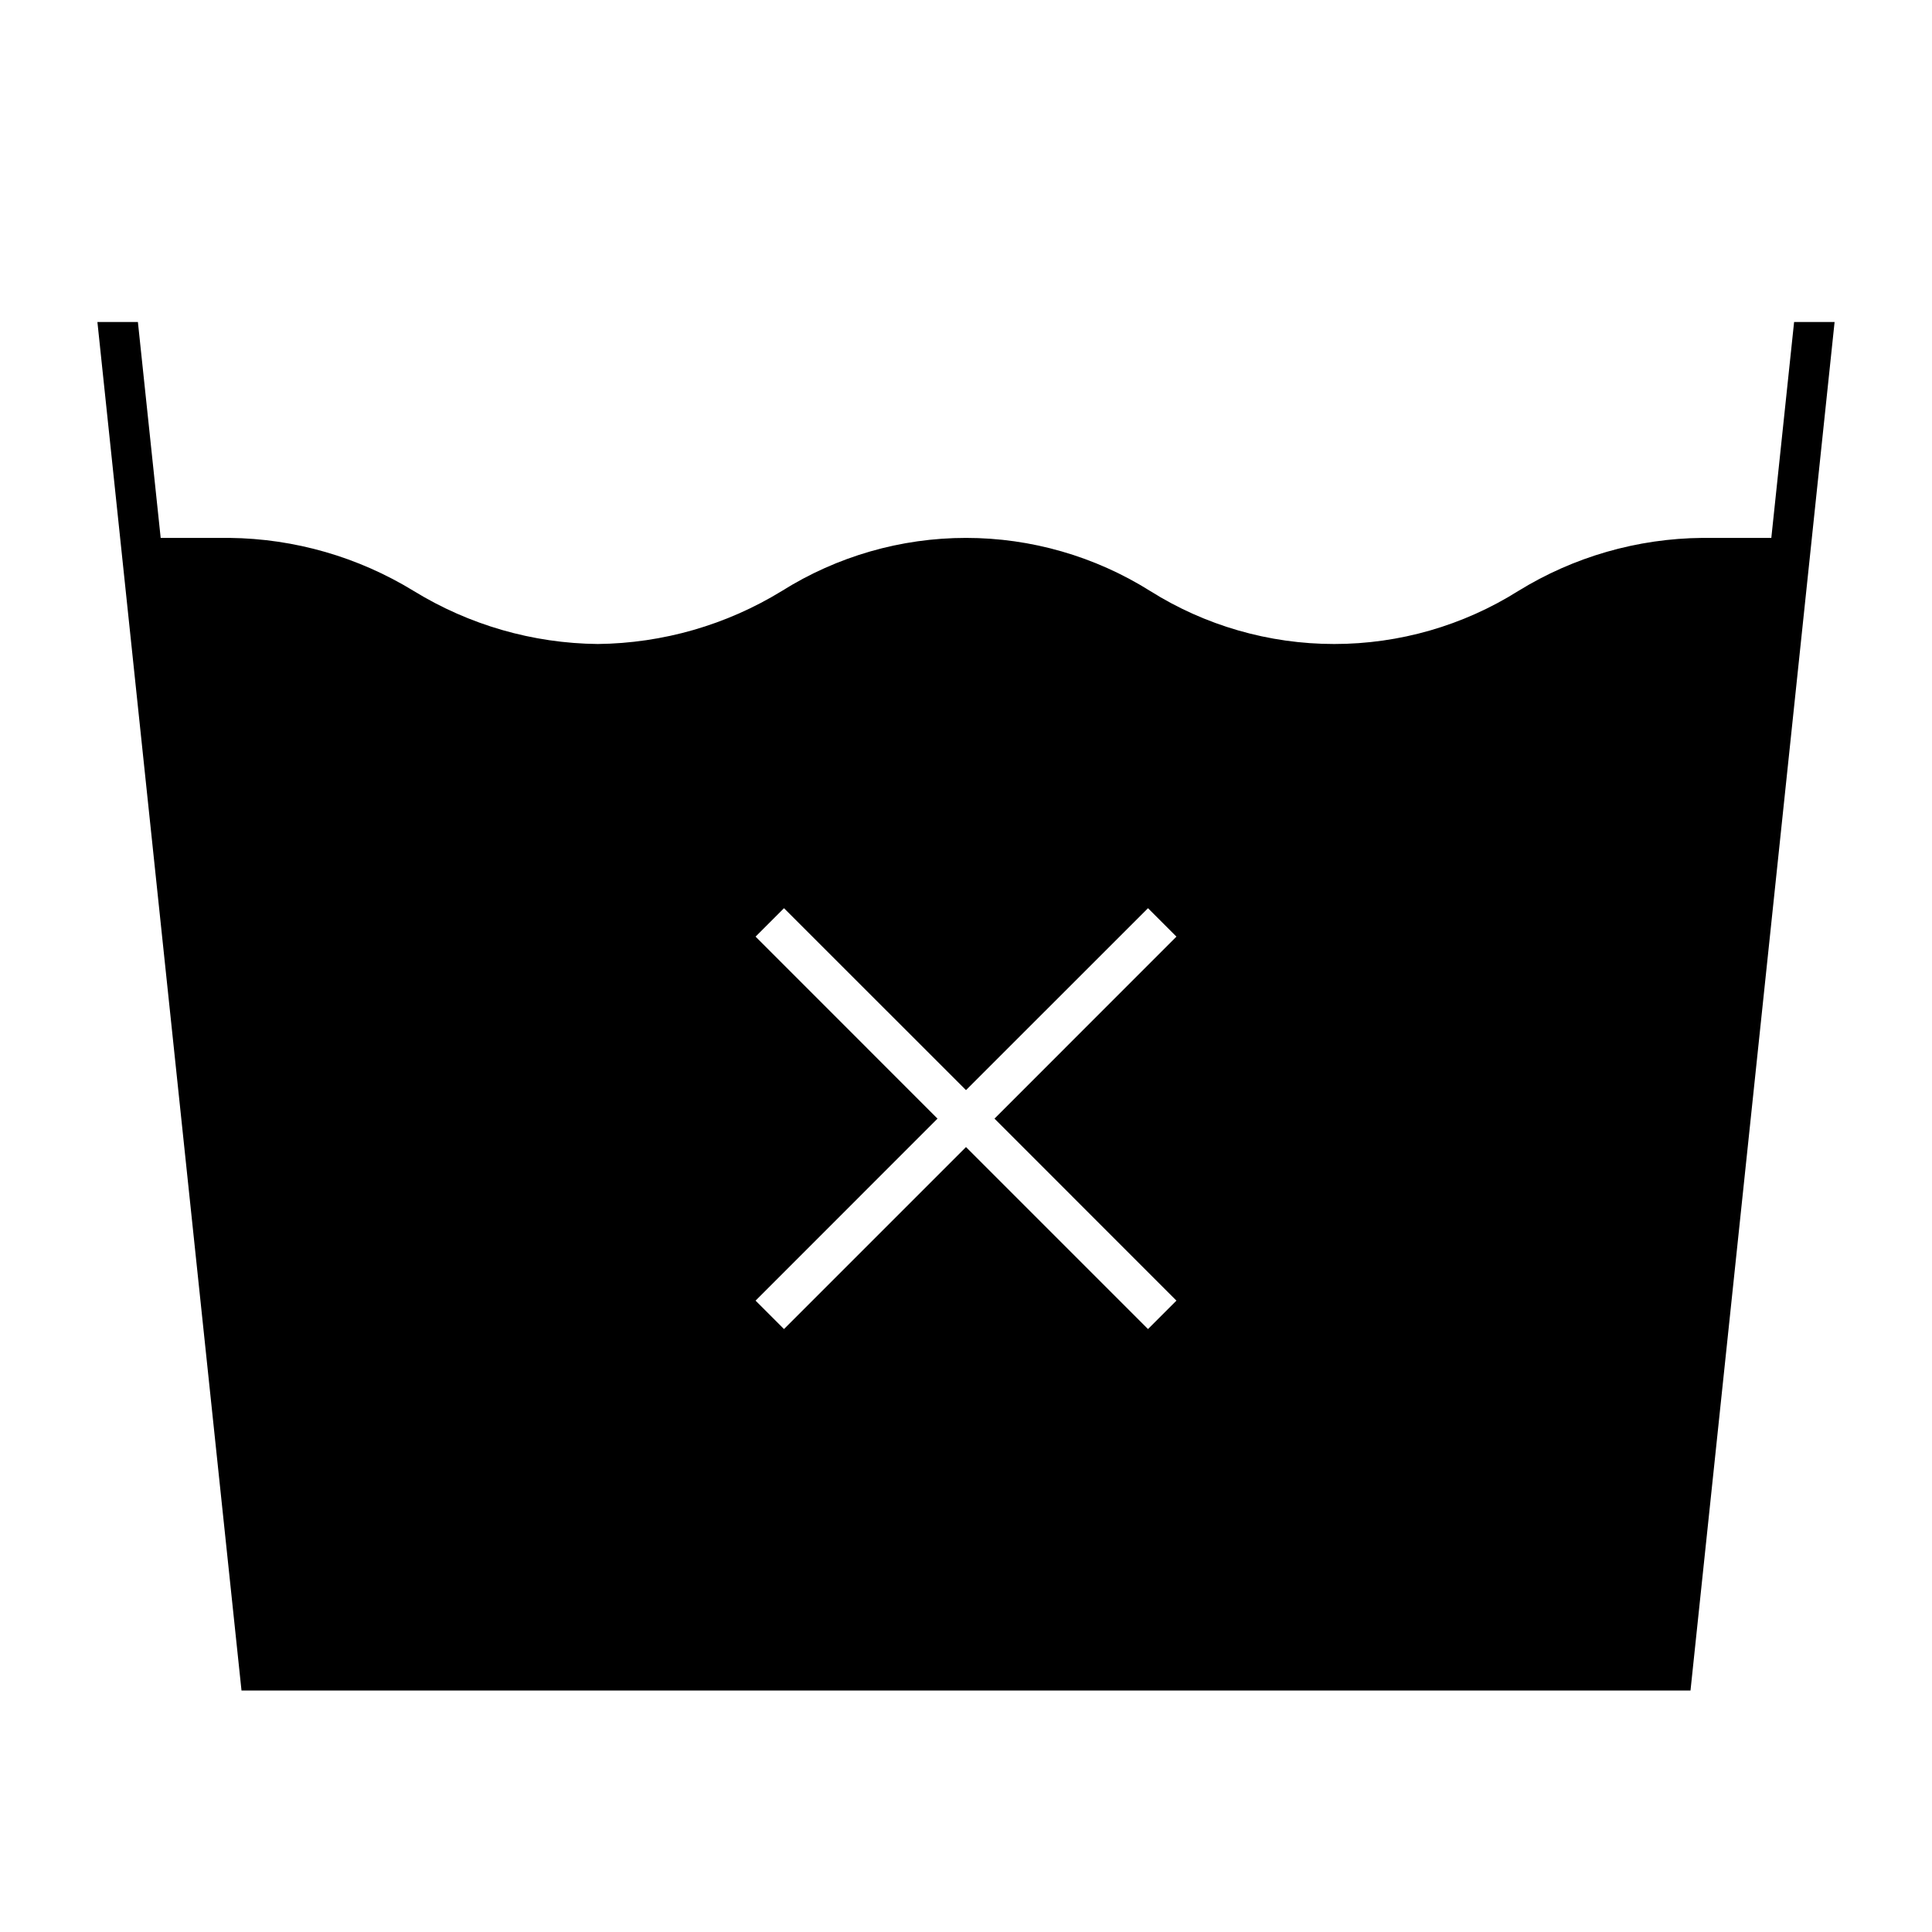 <svg width="24" height="24" viewBox="0 0 24 24" fill="none" xmlns="http://www.w3.org/2000/svg">
<path d="M22.287 4L22.004 6.682H21.148C20.34 6.689 19.549 6.917 18.861 7.341C18.176 7.772 17.383 8 16.574 8C15.765 8 14.972 7.772 14.287 7.341C13.602 6.911 12.809 6.682 12 6.682C11.191 6.682 10.398 6.911 9.713 7.341C9.024 7.764 8.234 7.991 7.426 8C6.618 7.992 5.828 7.764 5.139 7.341C4.45 6.919 3.66 6.691 2.852 6.682H1.996L1.713 4H1.21L3 21H21L22.79 4H22.287ZM14.614 16.157L14.261 16.51L12 14.249L9.739 16.51L9.386 16.157L11.646 13.896L9.386 11.635L9.739 11.282L12 13.542L14.261 11.282L14.614 11.635L12.354 13.896L14.614 16.157Z" fill="black"/>
</svg>
